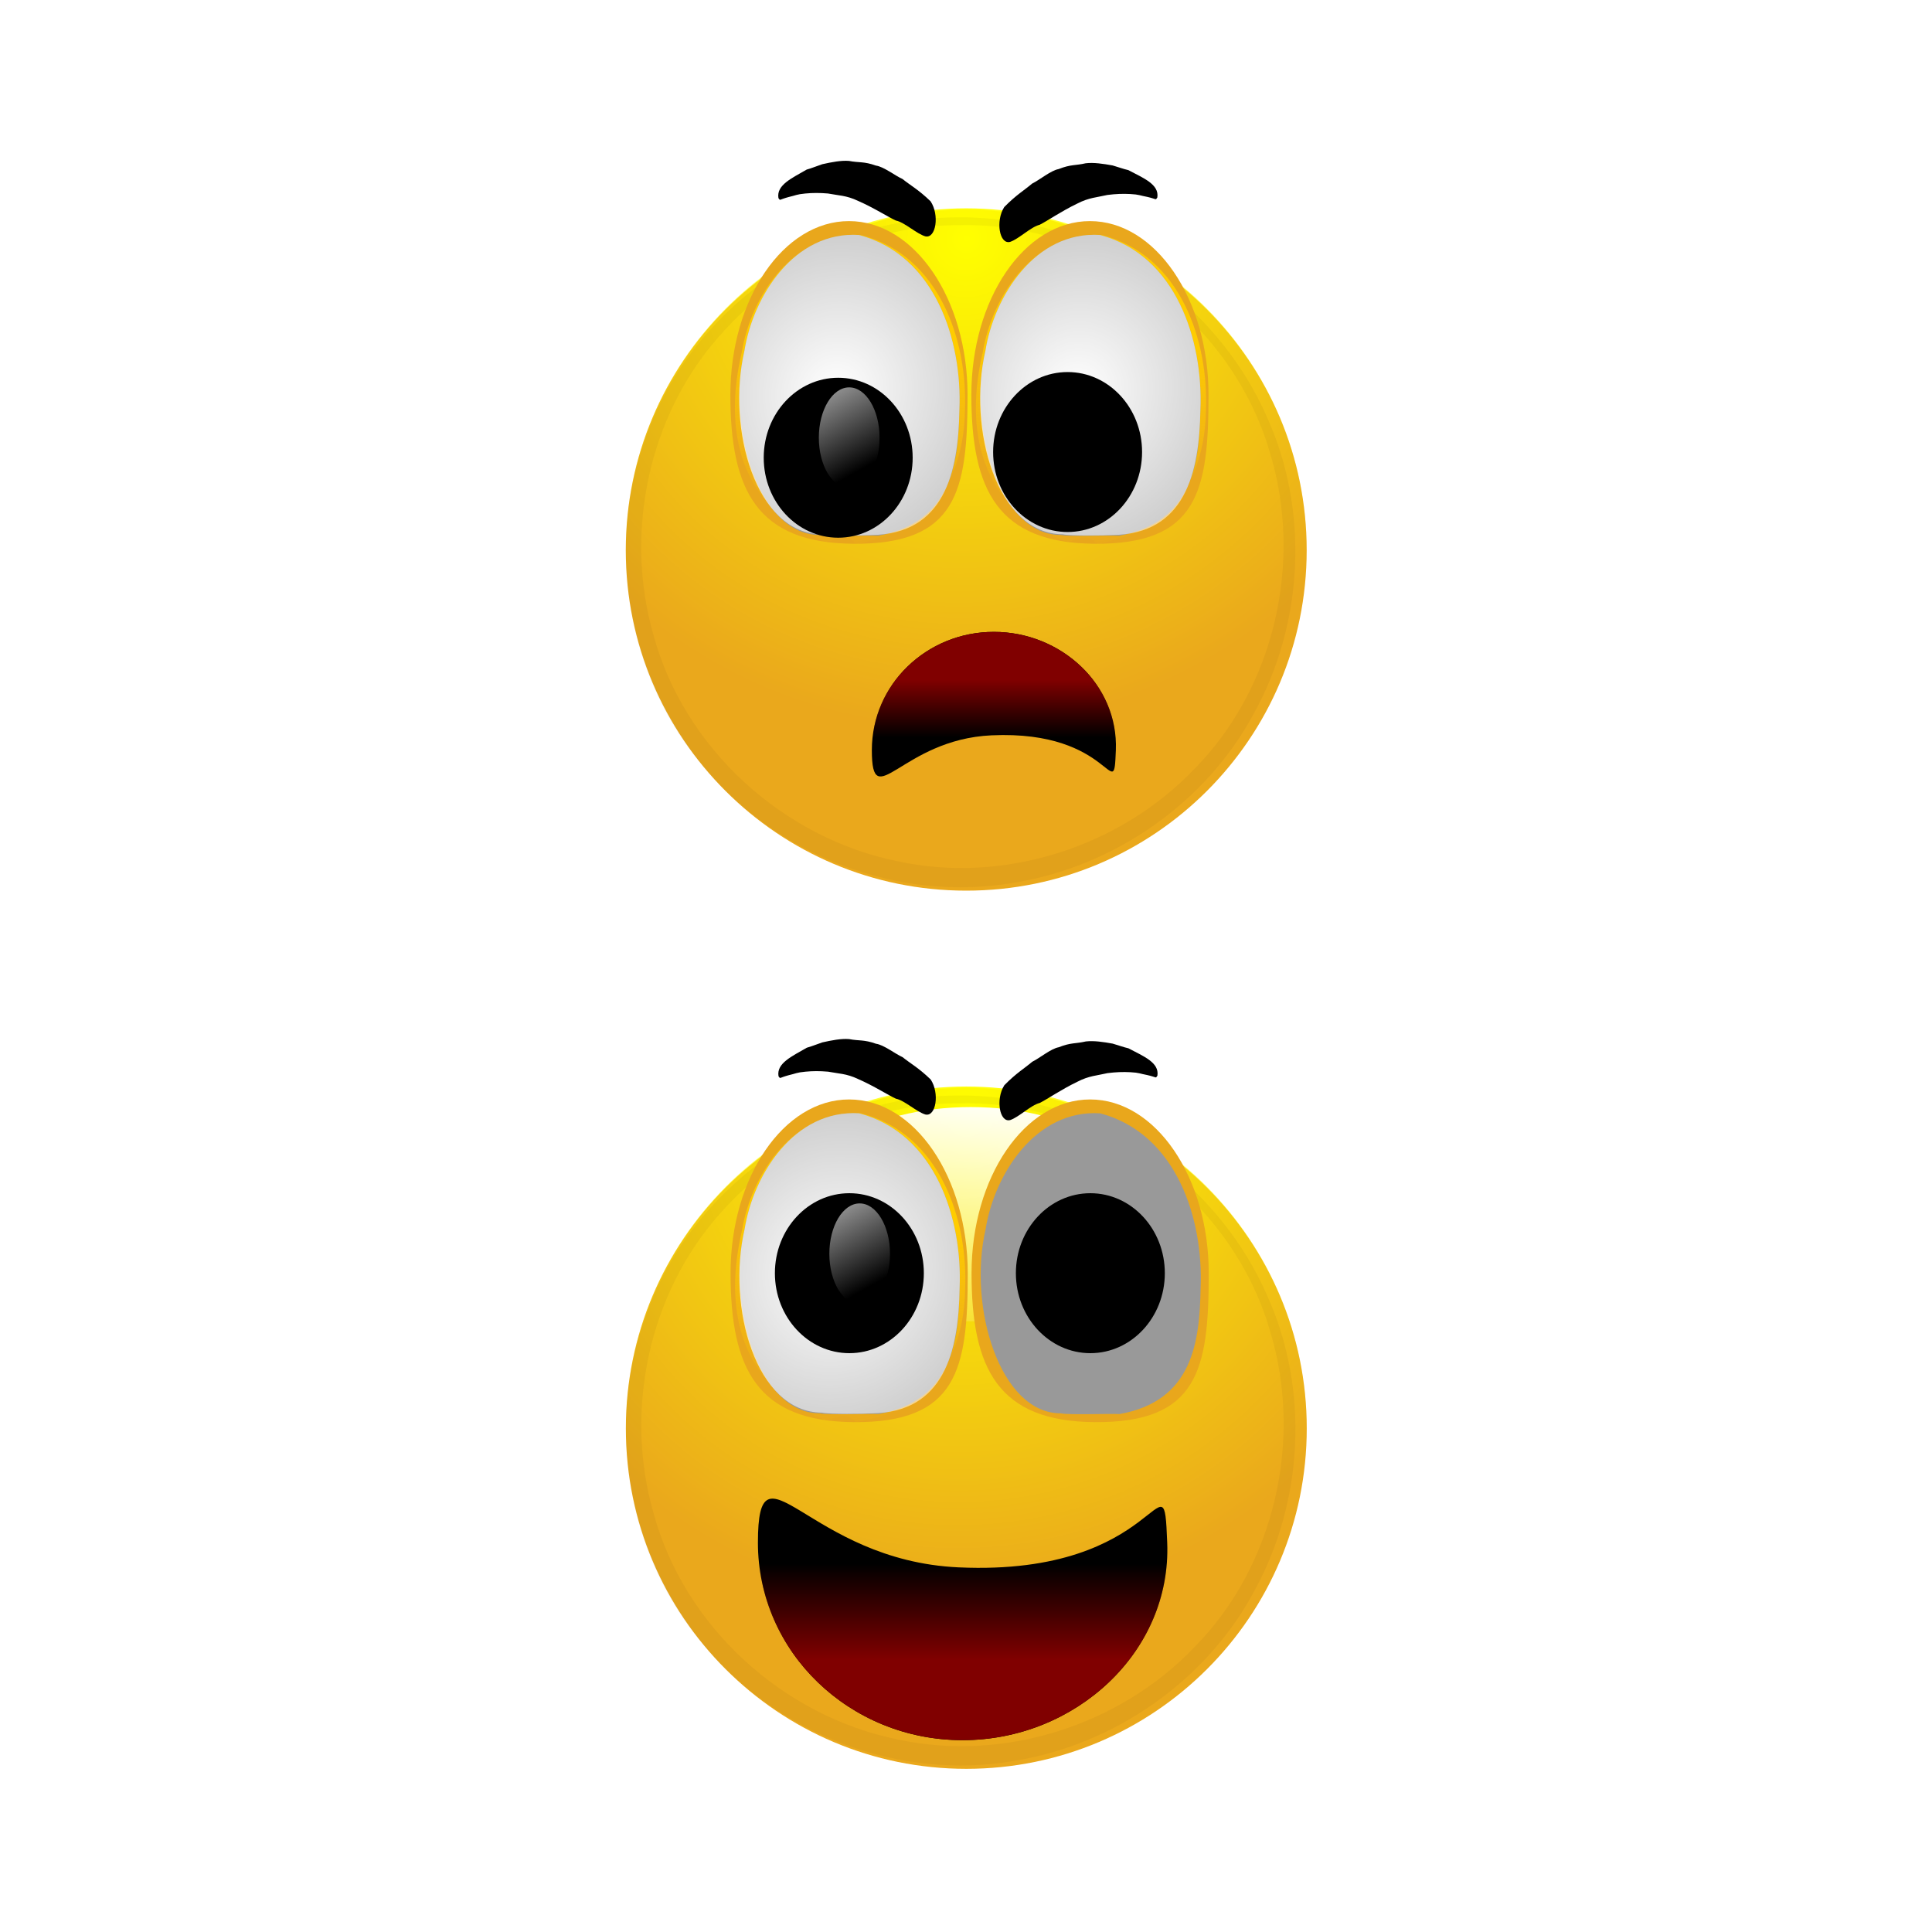 <svg:svg xmlns:dc="http://purl.org/dc/elements/1.1/" xmlns:ns1="http://www.w3.org/1999/xlink" xmlns:ns3="http://creativecommons.org/ns#" xmlns:rdf="http://www.w3.org/1999/02/22-rdf-syntax-ns#" xmlns:svg="http://www.w3.org/2000/svg" height="1130.037" id="svg15344" version="1.1" viewBox="-317.076 -71.227 1130.037 1130.037" width="1130.037">
  <svg:defs id="defs3">
    <svg:radialGradient cx="559.29" cy="467.44" gradientTransform="matrix(.644 1.269 -1.303 .661 827.1 -583.91)" gradientUnits="userSpaceOnUse" id="radialGradient15096" r="112.82" ns1:href="#linearGradient4437-3" />
    <svg:linearGradient id="linearGradient4437-3">
      <svg:stop id="stop4439-1" offset="0" style="stop-color:#ffff00" />
      <svg:stop id="stop4441-4" offset="1" style="stop-color:#ffff00;stop-opacity:0" />
    </svg:linearGradient>
    <svg:filter color-interpolation-filters="sRGB" id="filter4363-4">
      <svg:feGaussianBlur id="feGaussianBlur4365-3" stdDeviation="5.548" />
    </svg:filter>
    <svg:linearGradient gradientTransform="matrix(-1.709 0 0 -1.599 122.99 1334.5)" gradientUnits="userSpaceOnUse" id="linearGradient15100" x1="467.76" x2="472.83" y1="416.01" y2="357.7" ns1:href="#linearGradient4557-9" />
    <svg:linearGradient id="linearGradient4557-9">
      <svg:stop id="stop4559-6" offset="0" style="stop-color:#ffcc00" />
      <svg:stop id="stop4561-3" offset="1" style="stop-color:#e9a71c;stop-opacity:0" />
    </svg:linearGradient>
    <svg:linearGradient gradientUnits="userSpaceOnUse" id="linearGradient15102" x1="524.8" x2="517.2" y1="69.941" y2="159.94" ns1:href="#linearGradient4498-7" />
    <svg:linearGradient id="linearGradient4498-7">
      <svg:stop id="stop4500-2" offset="0" style="stop-color:#ffffff" />
      <svg:stop id="stop4502-3" offset="1" style="stop-color:#ffffff;stop-opacity:0" />
    </svg:linearGradient>
    <svg:radialGradient cx="463.96" cy="402.79" gradientTransform="matrix(3.846 1.401 -1.514 4.157 -1855 -1637.4)" gradientUnits="userSpaceOnUse" id="radialGradient15104" r="25.4" ns1:href="#linearGradient4498-7" />
    <svg:linearGradient gradientUnits="userSpaceOnUse" id="linearGradient15106" x1="447.07" x2="468.94" y1="363.18" y2="415.02" ns1:href="#linearGradient4498-7" />
    <svg:linearGradient gradientTransform="matrix(-1.709 0 0 -1.599 202.85 1334.5)" gradientUnits="userSpaceOnUse" id="linearGradient15108" x1="467.76" x2="472.83" y1="416.01" y2="357.7" ns1:href="#linearGradient4557-9" />
    <svg:radialGradient cx="463.96" cy="402.79" gradientTransform="matrix(3.846 1.401 -1.514 4.157 -1775.1 -1637.4)" gradientUnits="userSpaceOnUse" id="radialGradient15110" r="25.4" ns1:href="#linearGradient4498-7" />
    <svg:linearGradient gradientTransform="matrix(.596 0 0 -.599 -1000.1 912.41)" gradientUnits="userSpaceOnUse" id="linearGradient15114" x1="622.41" x2="622.41" y1="216.99" y2="185.3" ns1:href="#linearGradient13271" />
    <svg:linearGradient id="linearGradient13271">
      <svg:stop id="stop13273" offset="0" style="stop-color:#800000" />
      <svg:stop id="stop13275" offset="1" style="stop-color:#800000;stop-opacity:0" />
    </svg:linearGradient>
    <svg:linearGradient gradientTransform="matrix(-1.185 0 0 -1.109 815.85 899.33)" gradientUnits="userSpaceOnUse" id="linearGradient13680" x1="467.76" x2="472.83" y1="416.01" y2="357.7" ns1:href="#linearGradient4557-9" />
    <svg:radialGradient cx="463.96" cy="402.79" gradientTransform="matrix(2.667 .972 -1.05 2.883 -555.96 -1161.8)" gradientUnits="userSpaceOnUse" id="radialGradient13682" r="25.4" ns1:href="#linearGradient4498-7" />
    <svg:linearGradient gradientUnits="userSpaceOnUse" id="linearGradient13692" x1="622.41" x2="622.41" y1="216.99" y2="185.3" ns1:href="#linearGradient13271" />
  </svg:defs>
  <svg:g id="layer1" transform="translate(-62.71 -28.629)">
    <svg:g id="g15044" transform="matrix(1.765 0 0 1.765 1958.8 -502.16)">
      <svg:g id="g13648" transform="translate(-1559.2 593.26)">
        <svg:g id="g4710" transform="translate(126.06 -285.68)">
          <svg:path d="m690.86 537.7c0 62.309-50.511 112.82-112.82 112.82s-112.82-50.511-112.82-112.82 50.511-112.82 112.82-112.82 112.82 50.511 112.82 112.82z" id="path4712" style="fill:#eaa81c" transform="translate(-78.594 -111.55)" />
          <svg:path d="m690.86 537.7c0 62.309-50.511 112.82-112.82 112.82s-112.82-50.511-112.82-112.82 50.511-112.82 112.82-112.82 112.82 50.511 112.82 112.82z" id="path4714" style="fill:url(#radialGradient15096)" transform="matrix(1 0 0 1.006 -78.594 -114.57)" />
          <svg:path d="m690.86 537.7c0 62.309-50.511 112.82-112.82 112.82s-112.82-50.511-112.82-112.82 50.511-112.82 112.82-112.82 112.82 50.511 112.82 112.82z" id="path4716" style="fill:url(#radialGradient15096)" transform="matrix(1 0 0 1.006 -78.594 -114.57)" />
          <svg:path d="m585.65 109.24c0 19.603-30.647 35.494-68.453 35.494-37.805 0-68.453-15.891-68.453-35.494s30.647-35.494 68.453-35.494c37.805 0 68.453 15.891 68.453 35.494z" id="path4718" style="fill:url(#linearGradient15102)" transform="matrix(.88 0 0 1 45.776 245.92)" />
          <svg:path d="m494.47 315.89c-44.645 0.725-86.723 31.117-101.28 73.156-13.418 36.456-5.869 80.074 19.594 109.28 24.455 29.367 64.79 44.667 102.72 37.96 33.187-5.387 63.539-26.592 79.332-56.172 16.366-29.631 18.325-67.009 4.322-97.944-15.134-34.671-48.832-60.707-86.727-65.296-5.948-0.833-11.957-1.155-17.961-0.985zm3.344 2.531c45.748-0.911 89.482 31.359 102.22 75.188 11.14 36.156 1.668 78.096-24.969 105.03-24.665 25.855-62.898 38.153-98.057 30.666-38.223-7.651-71.073-37.463-81.255-75.197-9.746-33.907-1.507-72.579 21.812-98.849 19.939-22.857 49.702-37.115 80.251-36.839z" id="path4720" style="opacity:0.22;filter:url(#filter4363-4);fill:#2b1100" />
        </svg:g>
        <svg:g id="g4722" transform="matrix(1.442 0 0 1.442 209.22 -561.11)">
          <svg:path d="m494.38 402.7c0 22.053-2.38 34.443-26.304 34.226-22.026-0.199-28.205-12.173-28.205-34.226s12.202-39.931 27.254-39.931 27.254 17.878 27.254 39.931z" id="path4724" style="fill:#e9a71c" transform="translate(-205.36 48.17)" />
          <svg:path d="m263.47 485.06c17.598-3.003 24.718-15.6 24.95-30.517 0.68-15.857-5.699-35.697-23.929-40.416-15.41-0.968-25.256 14.16-27.332 26.837-4.29 18.045-0.675 35.841 19.075 43.611 1.782 0.405 3.901-2.587 7.235 0.485z" id="path4726" style="fill:url(#linearGradient13680)" />
          <svg:path d="m268.5 483.24c16.963-2.978 18.43-16.809 18.654-29.027 0.656-15.727-5.494-35.405-23.065-40.084-14.854-0.96-24.344 14.044-26.346 26.617-4.135 17.897 3.33 42.388 17.297 42.33 1.717 0.402 11.385 0.038 13.46 0.164z" id="path4728" style="fill:#999999" />
          <svg:path d="m266.99 483.08c16.567-0.205 19.935-14.073 20.159-28.869 0.656-15.727-5.494-35.405-23.065-40.084-14.854-0.96-24.344 14.044-26.346 26.617-4.135 17.897 2.538 42.072 17.772 42.172 1.717 0.402 9.8 0.276 11.48 0.164z" id="path4730" style="fill:url(#radialGradient13682)" />
          <svg:path d="m485.51 400.16c0 10.151-6.527 18.381-14.578 18.381-8.051 0-14.578-8.229-14.578-18.381 0-10.151 6.527-18.381 14.578-18.381 8.051 0 14.578 8.229 14.578 18.381z" id="path4732" style="fill:#000000" transform="matrix(1.174 0 0 1 -291.06 50.706)" />
          <svg:path d="m485.51 400.16c0 10.151-6.527 18.381-14.578 18.381-8.051 0-14.578-8.229-14.578-18.381 0-10.151 6.527-18.381 14.578-18.381 8.051 0 14.578 8.229 14.578 18.381z" id="path4734" style="fill:url(#linearGradient15106)" transform="matrix(.478 0 0 .63 39.076 194.31)" />
        </svg:g>
        <svg:g id="g13246" transform="matrix(1.442 0 0 1.442 289.08 -561.11)">
          <svg:path d="m494.38 402.7c0 22.053-2.38 34.443-26.304 34.226-22.026-0.199-28.205-12.173-28.205-34.226s12.202-39.931 27.254-39.931 27.254 17.878 27.254 39.931z" id="path13248" style="fill:#e9a71c" transform="translate(-205.36 48.17)" />
          <svg:path d="m263.47 485.06c17.598-3.003 24.718-15.6 24.95-30.517 0.68-15.857-5.699-35.697-23.929-40.416-15.41-0.968-25.256 14.16-27.332 26.837-4.29 18.045-0.675 35.841 19.075 43.611 1.782 0.405 3.901-2.587 7.235 0.485z" id="path13250" style="fill:url(#linearGradient13680)" />
          <svg:path d="m268.5 483.24c16.963-2.978 18.43-16.809 18.654-29.027 0.656-15.727-5.494-35.405-23.065-40.084-14.854-0.96-24.344 14.044-26.346 26.617-4.135 17.897 3.33 42.388 17.297 42.33 1.717 0.402 11.385 0.038 13.46 0.164z" id="path13252" style="fill:#999999" />
          <svg:path d="m266.99 483.08c16.567-0.205 19.935-14.073 20.159-28.869 0.656-15.727-5.494-35.405-23.065-40.084-14.854-0.96-24.344 14.044-26.346 26.617-4.135 17.897 2.538 42.072 17.772 42.172 1.717 0.402 9.8 0.276 11.48 0.164z" id="path13254" style="fill:url(#radialGradient13682)" />
          <svg:path d="m485.51 400.16c0 10.151-6.527 18.381-14.578 18.381-8.051 0-14.578-8.229-14.578-18.381 0-10.151 6.527-18.381 14.578-18.381 8.051 0 14.578 8.229 14.578 18.381z" id="path13256" style="fill:#000000" transform="matrix(1.174 0 0 1 -291.06 50.706)" />
          <svg:path d="m485.51 400.16c0 10.151-6.527 18.381-14.578 18.381-8.051 0-14.578-8.229-14.578-18.381 0-10.151 6.527-18.381 14.578-18.381 8.051 0 14.578 8.229 14.578 18.381z" id="path13258" style="fill:url(#linearGradient15106)" transform="matrix(.478 0 0 .63 39.076 194.31)" />
        </svg:g>
        <svg:path d="m556.45 178.35c0-36.14 16.375 5.899 66.551 8.18 67.831 3.083 67.819-40.23 69.086-8.18 1.427 36.067-30.364 65.437-67.819 65.437s-67.819-29.297-67.819-65.437z" id="path13266" style="fill:#000000" />
        <svg:path d="m556.45 178.35c0-36.14 16.375 5.899 66.551 8.18 67.831 3.083 67.819-40.23 69.086-8.18 1.427 36.067-30.364 65.437-67.819 65.437s-67.819-29.297-67.819-65.437z" id="path13269" style="fill:url(#linearGradient13692)" />
        <svg:path d="m613.7 24.846c-4.06-3.928-6.704-5.285-9.3-7.388-2.504-1.125-6.253-4.108-8.821-4.454-4.032-1.444-5.577-0.893-8.921-1.546-2.64-0.209-5.779 0.405-8.848 1.091-2.822 0.956-3.223 1.223-5.155 1.768-4.891 2.844-10.102 5.117-9.38 9.45 0.225 0.278 0.362 0.748 0.834 0.484 0.04-0.002 1.108-0.443 2.497-0.811 2.405-0.544 2.604-0.903 5.552-1.178 2.476-0.235 4.727-0.245 7.522-0.009 3.408 0.662 6.114 0.6 9.961 2.439 5.241 2.283 10.102 5.424 12.54 6.521 2.925 0.587 6.895 4.417 9.79 5.245 3.528 0.776 4.718-7.129 1.729-11.613z" id="path13329" style="fill:#000000" />
        <svg:path d="m638.1 26.761c4.021-4.097 6.659-5.564 9.237-7.776 2.502-1.23 6.225-4.369 8.804-4.822 4.034-1.612 5.598-1.127 8.954-1.92 2.654-0.32 5.824 0.162 8.925 0.72 2.857 0.837 3.265 1.087 5.219 1.551 4.971 2.638 10.254 4.692 9.601 9.053-0.222 0.287-0.352 0.762-0.831 0.519-0.04-0-1.123-0.396-2.527-0.706-2.43-0.443-2.637-0.794-5.609-0.945-2.496-0.131-4.762-0.046-7.572 0.307-3.419 0.804-6.144 0.856-9.986 2.856-5.237 2.502-10.077 5.846-12.512 7.045-2.934 0.709-6.866 4.705-9.766 5.654-3.538 0.923-4.869-6.929-1.935-11.537z" id="path13644" style="fill:#000000" />
      </svg:g>
    </svg:g>
    <svg:g id="g15071" transform="matrix(1.765 0 0 1.765 1435.2 -1025.8)">
      <svg:path d="m690.86 537.7c0 62.309-50.511 112.82-112.82 112.82s-112.82-50.511-112.82-112.82 50.511-112.82 112.82-112.82 112.82 50.511 112.82 112.82z" id="path14295" style="fill:#eaa81c" transform="translate(-1215.1 201.69)" />
      <svg:path d="m690.86 537.7c0 62.309-50.511 112.82-112.82 112.82s-112.82-50.511-112.82-112.82 50.511-112.82 112.82-112.82 112.82 50.511 112.82 112.82z" id="path14297" style="fill:url(#radialGradient15096)" transform="matrix(1 0 0 1.006 -1215.1 198.67)" />
      <svg:path d="m690.86 537.7c0 62.309-50.511 112.82-112.82 112.82s-112.82-50.511-112.82-112.82 50.511-112.82 112.82-112.82 112.82 50.511 112.82 112.82z" id="path14299" style="fill:url(#radialGradient15096)" transform="matrix(1 0 0 1.006 -1215.1 198.67)" />
      <svg:path d="m-642.04 629.13c-44.645 0.725-86.723 31.117-101.28 73.156-13.418 36.456-5.869 80.074 19.594 109.28 24.455 29.367 64.79 44.667 102.72 37.96 33.187-5.387 63.539-26.592 79.332-56.172 16.366-29.631 18.325-67.009 4.322-97.944-15.134-34.671-48.832-60.707-86.727-65.296-5.948-0.833-11.957-1.155-17.961-0.985zm3.344 2.531c45.748-0.911 89.482 31.359 102.22 75.188 11.14 36.156 1.668 78.096-24.969 105.03-24.665 25.855-62.898 38.153-98.057 30.666-38.223-7.651-71.073-37.463-81.255-75.197-9.746-33.907-1.507-72.579 21.812-98.849 19.939-22.857 49.702-37.115 80.251-36.839z" id="path14303" style="opacity:0.22;filter:url(#filter4363-4);fill:#2b1100" />
      <svg:path d="m-636.63 687.9c0 31.797-3.431 49.662-37.926 49.35-31.758-0.287-40.668-17.552-40.668-49.35s17.594-57.574 39.297-57.574 39.297 25.777 39.297 57.574z" id="path14307" style="fill:#e9a71c" />
      <svg:path d="m-673.47 737.21c25.374-4.329 35.639-22.492 35.975-44.002 0.981-22.863-8.218-51.471-34.502-58.274-22.219-1.396-36.415 20.417-39.409 38.695-6.185 26.018-0.973 51.678 27.503 62.881 2.569 0.585 5.624-3.731 10.432 0.7z" id="path14309" style="fill:url(#linearGradient15100)" />
      <svg:path d="m585.65 109.24c0 19.603-30.647 35.494-68.453 35.494-37.805 0-68.453-15.891-68.453-35.494s30.647-35.494 68.453-35.494c37.805 0 68.453 15.891 68.453 35.494z" id="path14301" style="fill:url(#linearGradient15102)" transform="matrix(.88 0 0 1 -1090.7 559.16)" />
      <svg:path d="m-666.22 734.58c24.458-4.294 26.573-24.236 26.897-41.853 0.945-22.676-7.921-51.049-33.257-57.796-21.418-1.385-35.101 20.249-37.987 38.378-5.962 25.805 4.801 61.118 24.939 61.034 2.476 0.58 16.415 0.054 19.408 0.237z" id="path14311" style="fill:#999999" />
      <svg:path d="m-668.39 734.35c23.887-0.296 28.743-20.292 29.067-41.625 0.945-22.676-7.921-51.049-33.257-57.796-21.418-1.385-35.101 20.249-37.987 38.378-5.962 25.805 3.659 60.661 25.625 60.806 2.476 0.58 14.13 0.397 16.552 0.237z" id="path14313" style="fill:url(#radialGradient15104)" />
      <svg:g id="g14423" transform="translate(-3.779 20.783)">
        <svg:path d="m485.51 400.16c0 10.151-6.527 18.381-14.578 18.381-8.051 0-14.578-8.229-14.578-18.381 0-10.151 6.527-18.381 14.578-18.381 8.051 0 14.578 8.229 14.578 18.381z" id="path14315" style="fill:#000000" transform="matrix(1.693 0 0 1.442 -1473 110.93)" />
        <svg:path d="m485.51 400.16c0 10.151-6.527 18.381-14.578 18.381-8.051 0-14.578-8.229-14.578-18.381 0-10.151 6.527-18.381 14.578-18.381 8.051 0 14.578 8.229 14.578 18.381z" id="path14317" style="fill:url(#linearGradient15106)" transform="matrix(.69 0 0 .908 -997.01 317.99)" />
      </svg:g>
      <svg:path d="m-556.77 687.9c0 31.797-3.431 49.662-37.926 49.35-31.758-0.287-40.668-17.552-40.668-49.35s17.594-57.574 39.297-57.574 39.297 25.777 39.297 57.574z" id="path14321" style="fill:#e9a71c" />
      <svg:path d="m-593.61 737.21c25.374-4.329 35.639-22.492 35.975-44.002 0.981-22.863-8.218-51.471-34.502-58.274-22.219-1.396-36.415 20.417-39.409 38.695-6.185 26.018-0.973 51.678 27.503 62.881 2.569 0.585 5.624-3.731 10.432 0.7z" id="path14323" style="fill:url(#linearGradient15108)" />
      <svg:path d="m-586.36 734.58c24.458-4.294 26.573-24.236 26.897-41.853 0.945-22.676-7.921-51.049-33.257-57.796-21.418-1.385-35.101 20.249-37.987 38.378-5.962 25.805 4.801 61.118 24.939 61.034 2.476 0.58 16.415 0.054 19.408 0.237z" id="path14325" style="fill:#999999" />
      <svg:path d="m-588.53 734.35c23.887-0.296 28.743-20.292 29.067-41.625 0.945-22.676-7.921-51.049-33.257-57.796-21.418-1.385-35.101 20.249-37.987 38.378-5.962 25.805 3.659 60.661 25.625 60.806 2.476 0.58 14.13 0.397 16.552 0.237z" id="path14327" style="fill:url(#radialGradient15110)" />
      <svg:g id="g14419" transform="translate(-7.557 18.893)">
        <svg:path d="m485.51 400.16c0 10.151-6.527 18.381-14.578 18.381-8.051 0-14.578-8.229-14.578-18.381 0-10.151 6.527-18.381 14.578-18.381 8.051 0 14.578 8.229 14.578 18.381z" id="path14329" style="fill:#000000" transform="matrix(1.693 0 0 1.442 -1393.2 110.93)" />
        <svg:path d="m485.51 400.16c0 10.151-6.527 18.381-14.578 18.381-8.051 0-14.578-8.229-14.578-18.381 0-10.151 6.527-18.381 14.578-18.381 8.051 0 14.578 8.229 14.578 18.381z" id="path14331" style="fill:url(#linearGradient15106)" transform="matrix(.69 0 0 .908 -917.15 317.99)" />
      </svg:g>
      <svg:path d="m-668.34 805.63c0 21.638 9.763-3.532 39.677-4.897 40.44-1.846 40.433 24.086 41.188 4.897 0.85-21.594-18.102-39.178-40.433-39.178-22.33 0-40.433 17.541-40.433 39.178z" id="path14333" style="fill:#000000" />
      <svg:path d="m-668.34 805.63c0 21.638 9.763-3.532 39.677-4.897 40.44-1.846 40.433 24.086 41.188 4.897 0.85-21.594-18.102-39.178-40.433-39.178-22.33 0-40.433 17.541-40.433 39.178z" id="path14335" style="fill:url(#linearGradient15114)" />
      <svg:path d="m-648.87 623.77c-4.06-3.928-6.704-5.285-9.3-7.388-2.504-1.125-6.253-4.108-8.821-4.454-4.032-1.444-5.577-0.893-8.921-1.546-2.64-0.209-5.779 0.405-8.848 1.091-2.822 0.956-3.223 1.223-5.155 1.768-4.891 2.844-10.102 5.117-9.38 9.45 0.225 0.278 0.362 0.748 0.834 0.484 0.04-0.002 1.108-0.443 2.497-0.811 2.405-0.544 2.604-0.903 5.552-1.178 2.476-0.235 4.727-0.245 7.522-0.009 3.408 0.662 6.114 0.6 9.961 2.439 5.241 2.283 10.102 5.424 12.54 6.521 2.925 0.587 6.895 4.417 9.79 5.245 3.528 0.776 4.718-7.129 1.729-11.613z" id="path14337" style="fill:#000000" />
      <svg:path d="m-624.47 625.68c4.021-4.097 6.659-5.564 9.237-7.776 2.502-1.23 6.225-4.369 8.804-4.822 4.034-1.612 5.598-1.127 8.954-1.92 2.654-0.32 5.824 0.162 8.925 0.72 2.857 0.837 3.265 1.087 5.219 1.551 4.971 2.638 10.254 4.692 9.601 9.053-0.222 0.287-0.352 0.762-0.831 0.519-0.04-0-1.123-0.396-2.527-0.706-2.43-0.443-2.637-0.794-5.609-0.945-2.496-0.131-4.762-0.046-7.572 0.307-3.419 0.804-6.144 0.856-9.986 2.856-5.237 2.502-10.077 5.846-12.512 7.045-2.934 0.709-6.866 4.705-9.766 5.654-3.538 0.923-4.869-6.929-1.935-11.537z" id="path14339" style="fill:#000000" />
    </svg:g>
  </svg:g>
</svg:svg>
